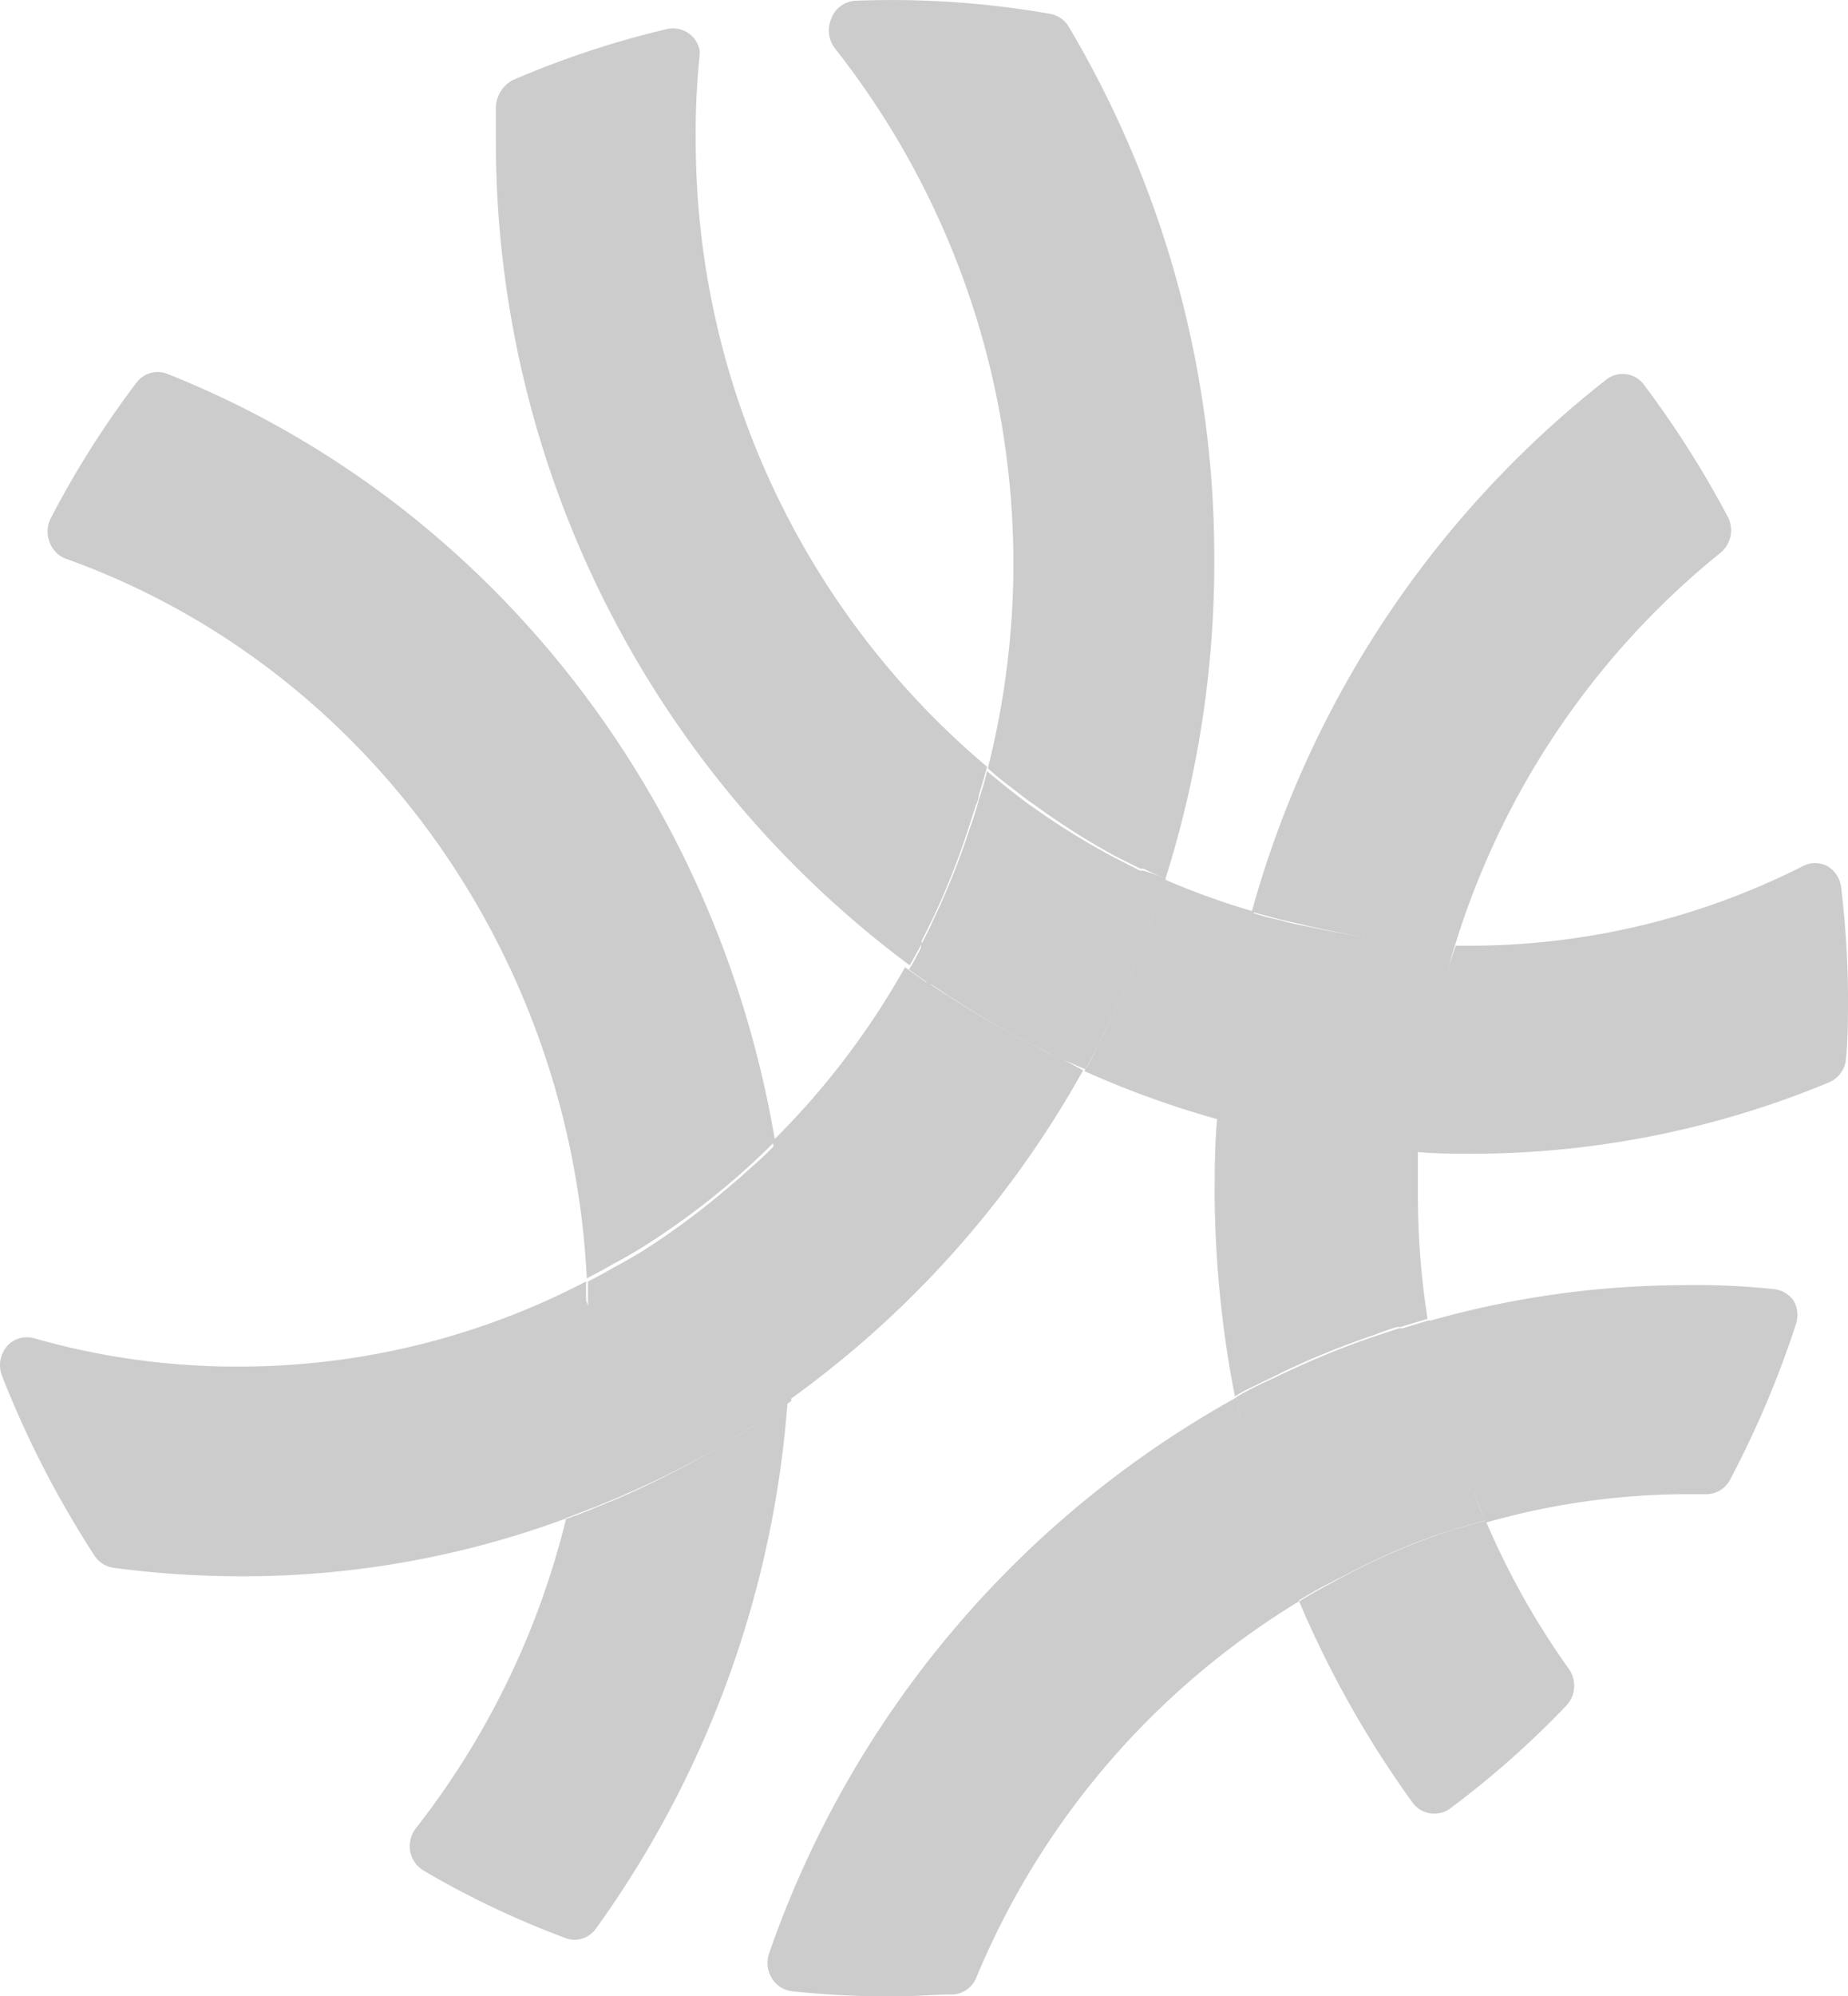 <svg id="Layer_1" data-name="Layer 1" xmlns="http://www.w3.org/2000/svg" viewBox="0 0 97.75 105.55"><defs><style>.cls-1{fill:#ccc;}</style></defs><title>indaba-SM-white</title><path class="cls-1" d="M66.33,48.2A14.5,14.5,0,0,0,66,49.7h0c-.12.48-.23.94-.32,1.5-.36,1.68-.66,3.36-.86,5,0,.51-.14,1-.17,1.5v.25a6.25,6.25,0,0,1-.09,1.27,49.89,49.89,0,0,1-7.2-2.59c.23-.39.45-.79.65-1.2v-.12c.24-.43.46-.88.68-1.33q1.11-2.28,2-4.66.28-.7.52-1.39a.22.22,0,0,1,0-.09c.16-.43.3-.88.42-1.33A39.78,39.78,0,0,0,66.33,48.2Z"/><path class="cls-1" d="M41.85,69.39v4.69l-.58.4-1,.63c-.52.34-1,.66-1.55,1A49.81,49.81,0,0,1,33.09,79l-.72.31-.91.37-1.63.63q.22-.88.39-1.75a5.16,5.16,0,0,1,.19-.91,7.57,7.57,0,0,0,.13-.82A39,39,0,0,0,31.1,71V69.33a3.78,3.78,0,0,0,0-.57v-1l.81-.43.6-.34c.47-.25.94-.52,1.44-.82a40.27,40.27,0,0,0,4.59-3.4l.6-.51.71-.64a16.08,16.08,0,0,0,1.25-1.2q.16.87.27,1.8a8,8,0,0,0,.13,1l.09.79C41.76,65.75,41.84,67.54,41.85,69.39Z"/><path class="cls-1" d="M78.57,80.39c-.47.12-.94.25-1.44.42H77l-1.24.43a35.11,35.11,0,0,0-4.53,2L70,83.87l-.13.07q-.62.34-1.25.73-.3-.69-.58-1.39L68,83.1c-.16-.4-.3-.81-.46-1.23a47.31,47.31,0,0,1-1.54-5c-.13-.49-.24-1-.37-1.5V75c-.09-.37-.16-.76-.23-1.14.33-.19.66-.37,1-.54l.33-.16,1.32-.62a43.93,43.93,0,0,1,4.68-1.89L74,70.23h.17l1.44-.43a6.81,6.81,0,0,0,.26,1.5.34.34,0,0,0,0,.12c.09.45.17.88.29,1.33a41.36,41.36,0,0,0,1.44,4.9c.13.42.29.84.46,1.26A.55.55,0,0,0,78,79,11.37,11.37,0,0,0,78.57,80.39Z"/><path class="cls-1" d="M97.75,52.54c0,1.23,0,2.34-.1,3.39a1.5,1.5,0,0,1-.89,1.29A49.31,49.31,0,0,1,78,61c-1,0-2,0-3-.09a7.57,7.57,0,0,1,.1-1.5h0a12.56,12.56,0,0,1,.14-1.5,38.5,38.5,0,0,1,.89-5c.09-.39.19-.78.29-1.15h0l.09-.31L77,50h.95a39,39,0,0,0,17.4-4.2,1.39,1.39,0,0,1,1.32,0,1.5,1.5,0,0,1,.72,1.14A50.93,50.93,0,0,1,97.75,52.54Z"/><path class="cls-1" d="M52.21,40.54c-.13.52-.29,1-.43,1.5a1.61,1.61,0,0,1-.14.49c-.06.16-.22.67-.33,1a39.58,39.58,0,0,1-1.9,4.88c-.22.45-.43.9-.66,1.33a.72.72,0,0,1,0,.15c-.2.39-.42.78-.63,1.15A54.29,54.29,0,0,1,26.23,7.54V5.75a1.7,1.7,0,0,1,.86-1.5,48.94,48.94,0,0,1,8.17-2.71A1.44,1.44,0,0,1,37,2.62v0A1.56,1.56,0,0,1,37,3a40.21,40.21,0,0,0-.2,4.5A43.34,43.34,0,0,0,52.21,40.54Z"/><path class="cls-1" d="M31.19,69.31V71a39,39,0,0,1-.56,5.81,7.57,7.57,0,0,1-.13.82,4.13,4.13,0,0,1-.19.91q-.17.88-.39,1.75A49.19,49.19,0,0,1,13,83.34a50.89,50.89,0,0,1-7-.45,1.43,1.43,0,0,1-1-.64A52.79,52.79,0,0,1,.09,72.7a1.55,1.55,0,0,1,.26-1.5,1.4,1.4,0,0,1,1.44-.45,38.88,38.88,0,0,0,11.14,1.5A39.55,39.55,0,0,0,31,67.75v1A3.73,3.73,0,0,1,31.19,69.31Z"/><path class="cls-1" d="M57.29,56.59A53.31,53.31,0,0,1,41.66,74.08V69.39c0-1.81-.13-3.64-.3-5.47l-.09-.79a6,6,0,0,0-.13-1q-.12-.91-.27-1.8a41.45,41.45,0,0,0,7-9.19l1.11.79h.09c.39.28.79.55,1.19.79a46.29,46.29,0,0,0,4.32,2.5q.65.36,1.3.66H56Z"/><path class="cls-1" d="M61.67,46.45c-.13.45-.27.9-.42,1.33a.22.22,0,0,0,0,.09l-.52,1.39q-.89,2.38-2,4.66c-.23.45-.45.9-.68,1.33v.12l-.64,1.17L56.19,56h-.1l-1.3-.66a46.29,46.29,0,0,1-4.32-2.5c-.4-.25-.81-.52-1.19-.79h-.09l-1.11-.79a12.82,12.82,0,0,0,.63-1.15.72.72,0,0,0,0-.15c.24-.43.46-.88.66-1.33a39.58,39.58,0,0,0,1.94-4.87c.12-.33.23-.66.33-1s.1-.33.14-.49c.16-.51.32-1,.43-1.5.4.34.81.67,1.22,1l.4.31c.27.21.55.42.83.61A38.33,38.33,0,0,0,59,45.37l1.3.66h.16A12.4,12.4,0,0,1,61.67,46.45Z"/><path class="cls-1" d="M64.23,29.38a55.53,55.53,0,0,1-2.58,17.07q-.59-.24-1.17-.52h-.16L59,45.27a38.33,38.33,0,0,1-4.3-2.73c-.29-.19-.56-.4-.83-.61l-.4-.31c-.42-.31-.82-.64-1.22-1A44,44,0,0,0,44.15,2.54a1.55,1.55,0,0,1-.2-1.5,1.45,1.45,0,0,1,1.27-1A48.78,48.78,0,0,1,55.54.73a1.44,1.44,0,0,1,1,.7A55,55,0,0,1,64.23,29.38Z"/><path class="cls-1" d="M41.66,74.08A54.51,54.51,0,0,1,31.5,102a1.42,1.42,0,0,1-1.09.56,1.39,1.39,0,0,1-.49-.09,47,47,0,0,1-7.53-3.58,1.5,1.5,0,0,1-.69-1A1.54,1.54,0,0,1,22,96.66a43.22,43.22,0,0,0,7.94-16.35c.55-.19,1.08-.39,1.63-.63l.91-.37.72-.31a49.87,49.87,0,0,0,5.44-2.86c.52-.3,1-.61,1.55-1l1-.63Z"/><path class="cls-1" d="M41,60.34c-.4.4-.83.81-1.25,1.2l-.71.64-.6.51A40.22,40.22,0,0,1,33.89,66c-.46.28-.92.55-1.44.82l-.6.34-.81.43C30.17,50.26,19.27,35.18,3.48,29.54a1.47,1.47,0,0,1-.86-.88,1.55,1.55,0,0,1,.07-1.27,50.34,50.34,0,0,1,4.53-7.16,1.4,1.4,0,0,1,1.64-.46C25.68,26.46,37.89,41.87,41,60.34Z"/><path class="cls-1" d="M68.72,84.66a42.16,42.16,0,0,0-17.07,19.88,1.44,1.44,0,0,1-1.22.91c-1,0-2,.1-3,.1a49.59,49.59,0,0,1-5.54-.27,1.44,1.44,0,0,1-1.07-.7,1.55,1.55,0,0,1-.14-1.3,53.75,53.75,0,0,1,24.73-29.4c.07.37.14.76.23,1.14l.09.37c.12.51.23,1,.37,1.5a47.28,47.28,0,0,0,1.6,5c.14.42.29.82.46,1.23l.07.18A8.43,8.43,0,0,0,68.72,84.66Z"/><path class="cls-1" d="M95,70a52.39,52.39,0,0,1-3.47,8.2A1.43,1.43,0,0,1,90.2,79H88.89a39.21,39.21,0,0,0-10.29,1.5c-.2-.46-.39-.93-.58-1.41a.55.55,0,0,1,0-.13c-.16-.42-.32-.84-.46-1.26a41.36,41.36,0,0,1-1.44-4.9l-.29-1.33a.34.34,0,0,1,0-.12c-.1-.49-.19-1-.26-1.5a49.55,49.55,0,0,1,13.27-1.9,38.87,38.87,0,0,1,5,.21,1.43,1.43,0,0,1,1.07.67A1.55,1.55,0,0,1,95,70Z"/><path class="cls-1" d="M82.83,90.2a48.92,48.92,0,0,1-6.13,5.42,1.4,1.4,0,0,1-.83.27,1.42,1.42,0,0,1-1.15-.58,54.3,54.3,0,0,1-6-10.64q.62-.39,1.25-.73l.13-.07,1.17-.63a35.11,35.11,0,0,1,4.53-2L77,80.81h.14c.46-.15.92-.28,1.44-.42A41.44,41.44,0,0,0,83,88.26,1.54,1.54,0,0,1,82.83,90.2Z"/><path class="cls-1" d="M77,49.86c-.16.49-.3,1-.43,1.5l-.09.31h0a10.36,10.36,0,0,0-.29,1.15,38.5,38.5,0,0,0-.89,5c0,.49-.12,1-.14,1.5h0c0,.48-.09,1-.1,1.5a7.66,7.66,0,0,1-1.44-.09h0l-1.44-.13a45.6,45.6,0,0,1-4.89-.78l-1.45-.28h-.23l-1.2-.3A6.4,6.4,0,0,1,64.5,58v-.25a13.27,13.27,0,0,1,.17-1.5c.2-1.68.5-3.36.86-5,.1-.48.22-.94.32-1.5h0q.17-.72.37-1.5a11.92,11.92,0,0,0,1.44.39h0a13.6,13.6,0,0,0,1.44.33,36,36,0,0,0,4.91.75l1.12.09h.35Z"/><path class="cls-1" d="M75.51,69.73l-1.44.43H73.9q-.6.18-1.21.42A43.93,43.93,0,0,0,68,72.47l-1.35.66-.33.16a8.72,8.72,0,0,0-1,.54,57.33,57.33,0,0,1-1.07-10.49c0-1.39,0-2.77.13-4.18l1.18.3h.23l1.44.33a45.6,45.6,0,0,0,4.89.78l1.44.13h0c.47,0,.95.09,1.44.09v2.4A42.09,42.09,0,0,0,75.51,69.73Z"/><path class="cls-1" d="M91,29.23A42.84,42.84,0,0,0,77,49.86H75.21l-1.12-.09a36.06,36.06,0,0,1-5-.84l-1.44-.33h0l-1.44-.39A54,54,0,0,1,84.94,20.09a1.4,1.4,0,0,1,2,.23l0,0a52.57,52.57,0,0,1,4.45,7A1.54,1.54,0,0,1,91,29.23Z"/></svg>